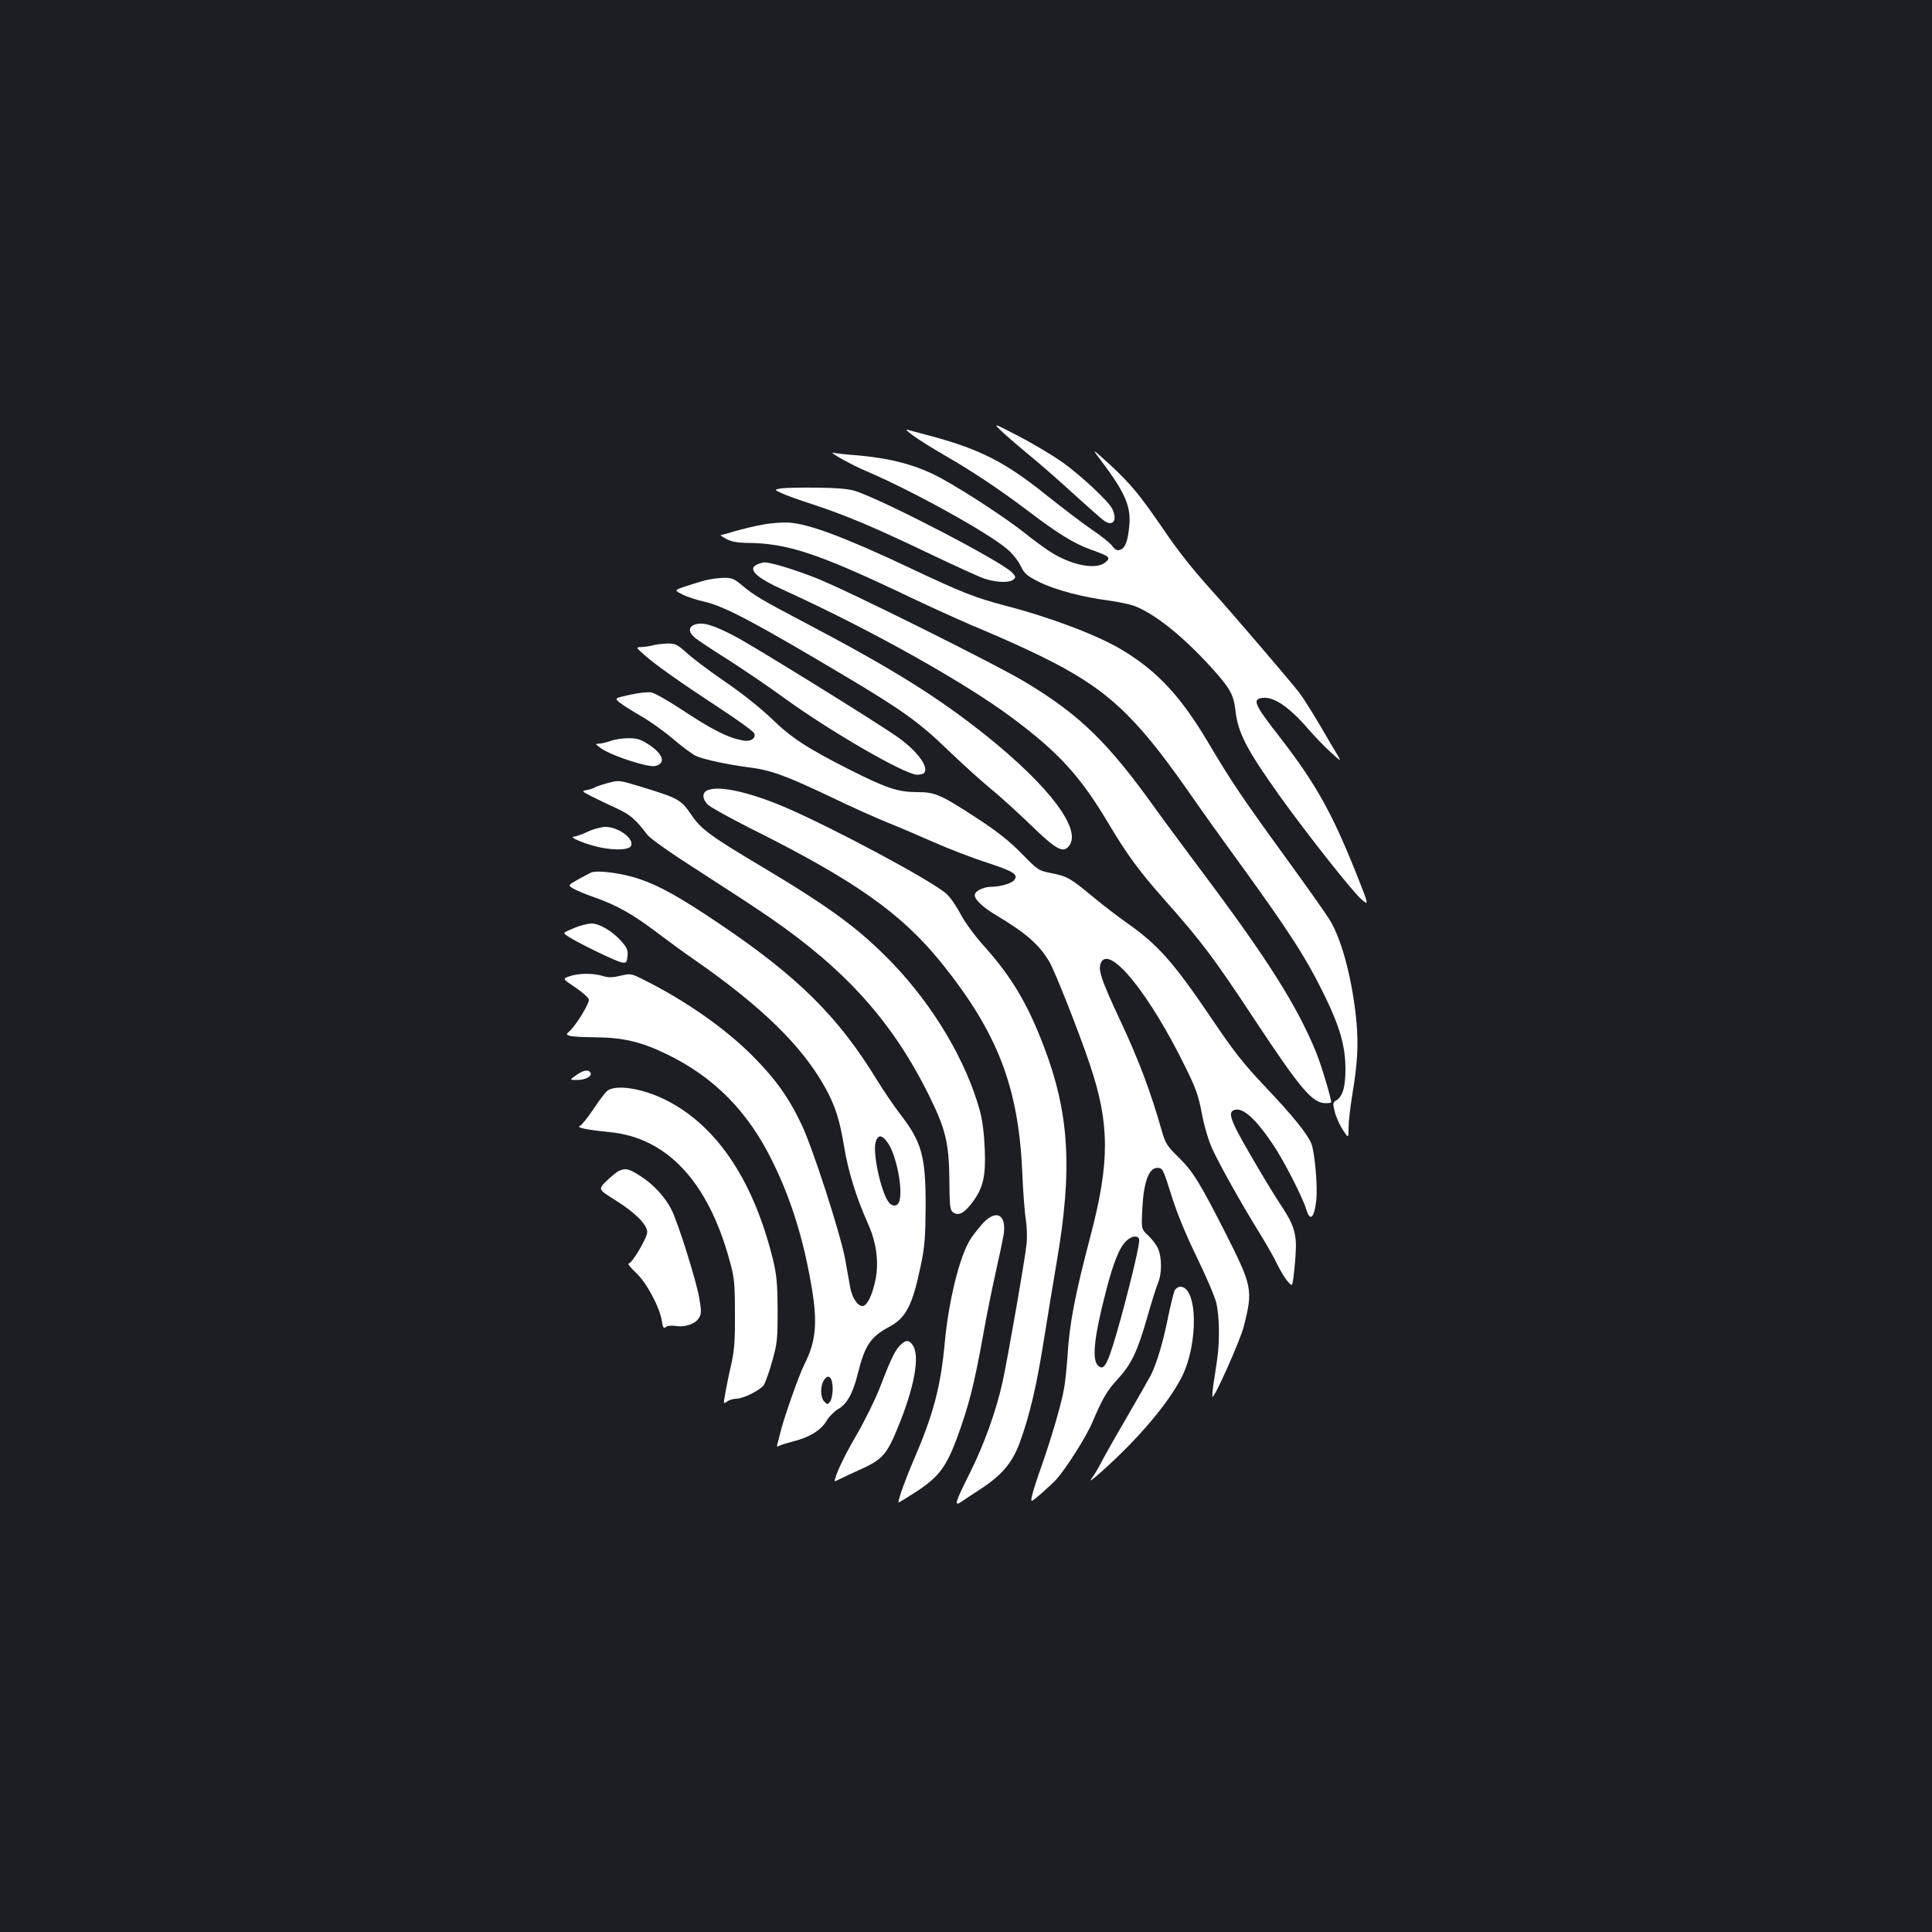 <?xml version="1.0" standalone="no"?>
<!DOCTYPE svg PUBLIC "-//W3C//DTD SVG 20010904//EN"
 "http://www.w3.org/TR/2001/REC-SVG-20010904/DTD/svg10.dtd">
<svg version="1.0" xmlns="http://www.w3.org/2000/svg"
 width="1000pt" height="1000pt" viewBox="0 0 1000 1000"
 preserveAspectRatio="xMidYMid meet">
<rect width="100%" height="100%" fill="#1b1f23"/>
<g transform="translate(0,1000) scale(0.1,-0.1)"
fill="#ffffff" stroke="none">
<path d="M5195 7758 c33 -30 94 -82 135 -116 41 -33 140 -119 220 -192 80 -73
155 -139 167 -147 46 -30 68 8 39 65 -21 40 -158 168 -256 239 -47 33 -148 94
-225 134 -140 73 -140 73 -80 17z"/>
<path d="M4730 7743 c30 -22 104 -68 165 -103 136 -78 284 -177 424 -283 158
-120 241 -171 328 -202 98 -35 104 -41 74 -66 -49 -40 -175 -15 -285 55 -31
20 -91 64 -133 98 -91 72 -289 203 -418 275 -130 74 -273 113 -470 128 -44 3
-89 9 -100 11 -36 10 89 -61 170 -95 239 -102 629 -318 728 -403 27 -22 58
-62 70 -87 19 -40 31 -51 97 -84 81 -40 222 -78 363 -96 49 -7 107 -19 130
-28 106 -41 249 -156 395 -316 97 -107 117 -141 126 -220 13 -120 57 -204 229
-446 145 -202 383 -503 425 -537 38 -32 38 -32 -28 135 -125 313 -211 466
-390 698 -140 179 -151 205 -93 211 58 6 138 -49 235 -162 33 -38 85 -92 116
-120 54 -49 55 -49 36 -16 -12 19 -53 89 -92 156 -39 66 -87 143 -108 170 -44
57 -351 416 -449 524 -106 118 -176 206 -260 330 -116 169 -164 227 -270 325
-97 88 -97 88 -43 17 123 -164 153 -234 143 -336 -8 -80 -21 -113 -48 -122
-15 -5 -26 1 -40 20 -11 15 -58 53 -106 85 -47 32 -153 113 -236 179 -207 167
-341 236 -589 303 -61 16 -120 32 -131 35 -11 4 5 -12 35 -33z"/>
<path d="M4041 7472 c-34 -7 -34 -7 3 -24 20 -10 92 -36 161 -58 173 -57 320
-119 600 -253 132 -63 263 -123 290 -132 61 -20 129 -23 150 -5 14 12 13 15
-7 37 -52 55 -630 357 -803 419 -38 13 -86 18 -205 20 -85 1 -170 -1 -189 -4z"/>
<path d="M3950 7285 c-41 -7 -106 -23 -145 -34 -38 -12 -72 -21 -75 -21 -3 -1
11 -9 30 -20 24 -13 55 -19 102 -20 214 -1 369 -52 863 -288 127 -60 293 -135
370 -166 77 -32 208 -91 290 -131 337 -165 484 -299 758 -690 61 -88 182 -258
269 -377 265 -366 348 -495 444 -691 80 -164 108 -263 108 -382 0 -94 -15
-143 -51 -163 -14 -8 -15 -15 -4 -58 7 -27 26 -69 42 -93 29 -44 29 -44 29 11
0 30 9 107 19 169 27 162 33 258 22 380 -20 212 -74 422 -138 527 -21 34 -124
180 -229 324 -227 313 -281 393 -403 599 -141 237 -264 369 -450 479 -125 74
-368 166 -601 226 -154 41 -219 66 -490 194 -330 156 -521 228 -625 235 -33 2
-94 -2 -135 -10z"/>
<path d="M3923 7080 c-58 -23 -14 -68 133 -134 444 -202 938 -478 1185 -663
241 -180 351 -301 497 -546 95 -160 159 -247 291 -396 190 -214 256 -302 463
-616 242 -366 301 -435 370 -435 16 0 28 2 28 4 0 23 -48 183 -75 252 -98 243
-252 487 -594 943 -81 108 -190 255 -241 326 -245 342 -389 483 -669 652 -151
92 -931 480 -1087 541 -114 45 -239 83 -269 81 -5 0 -20 -4 -32 -9z"/>
<path d="M3645 6995 c-27 -8 -74 -22 -103 -32 -52 -18 -52 -18 -10 -40 24 -12
75 -29 113 -37 105 -24 260 -106 735 -389 286 -170 381 -238 525 -378 72 -69
171 -159 220 -199 50 -41 144 -126 210 -190 133 -129 167 -147 198 -109 68 84
-99 306 -423 567 -253 202 -479 344 -938 586 -230 121 -268 143 -333 198 -40
33 -52 38 -95 37 -27 0 -71 -7 -99 -14z"/>
<path d="M3598 6768 c-36 -12 -36 -40 0 -70 15 -12 91 -63 168 -111 76 -49
207 -137 289 -197 242 -176 628 -399 692 -400 17 0 35 5 38 11 21 33 -39 113
-139 184 -106 75 -737 466 -841 521 -112 59 -166 75 -207 62z"/>
<path d="M3380 6660 c-14 -4 -40 -8 -57 -9 -33 -1 -33 -1 10 -39 58 -52 181
-139 388 -275 97 -63 179 -123 183 -133 10 -26 -19 -44 -58 -37 -82 16 -156
53 -333 170 -61 40 -125 76 -142 79 -16 3 -66 -2 -110 -12 -81 -18 -81 -18
-53 -41 15 -12 64 -43 109 -69 46 -26 122 -80 169 -121 48 -40 101 -80 119
-87 43 -18 159 -43 265 -57 117 -14 194 -42 426 -152 109 -53 244 -113 299
-135 55 -22 163 -68 240 -102 77 -34 201 -82 277 -106 136 -45 161 -61 137
-90 -14 -17 -73 -34 -117 -34 -34 0 -72 -15 -84 -34 -14 -21 28 -65 106 -112
158 -94 227 -155 279 -245 29 -51 152 -361 208 -529 103 -304 104 -504 4 -885
-82 -311 -110 -458 -120 -630 -4 -55 -11 -127 -17 -159 -12 -76 -68 -266 -117
-404 -21 -59 -43 -126 -48 -149 -10 -42 -10 -42 46 6 31 27 66 60 77 72 51 56
156 222 187 295 56 131 77 166 135 229 68 74 100 141 151 320 22 77 47 157 56
177 19 47 19 128 0 173 -8 20 -31 50 -51 69 -37 34 -37 34 -31 146 7 132 34
205 76 205 30 0 30 -2 80 -160 25 -79 75 -199 127 -305 47 -96 92 -202 100
-235 16 -72 18 -199 3 -298 -6 -40 -14 -97 -19 -127 -4 -30 -6 -57 -4 -59 9
-10 144 292 162 364 48 189 44 208 -96 485 -134 263 -167 316 -242 390 -61 60
-68 71 -89 145 -53 187 -116 357 -210 557 -105 225 -120 272 -101 308 47 87
253 -170 436 -544 54 -109 68 -149 85 -241 13 -67 34 -138 54 -182 39 -85 152
-286 243 -433 36 -58 77 -130 92 -162 15 -31 38 -70 52 -87 26 -30 26 -30 32
10 3 21 9 78 12 126 7 103 -7 151 -72 249 -58 86 -212 348 -240 408 -29 62
-30 83 -4 91 43 14 109 -45 199 -179 55 -81 154 -274 173 -338 19 -63 41 -42
51 50 8 69 -8 252 -26 294 -23 53 -96 143 -240 295 -109 115 -161 181 -267
338 -205 304 -283 392 -447 508 -43 30 -123 91 -177 136 -116 96 -131 105
-216 122 -63 12 -68 15 -150 99 -59 61 -124 113 -215 173 -206 135 -233 147
-327 147 -100 0 -159 20 -348 115 -225 114 -303 165 -409 268 -57 54 -152 130
-233 185 -76 52 -165 118 -198 148 -56 50 -64 54 -108 53 -26 -1 -58 -5 -72
-9z m2516 -3073 c6 -16 -35 -191 -95 -412 -64 -230 -83 -272 -115 -246 -36 30
-25 142 39 390 38 147 70 227 106 259 26 25 57 29 65 9z"/>
<path d="M3160 6165 c-19 -7 -46 -14 -59 -14 -22 -1 -20 -3 14 -27 55 -37 239
-97 275 -89 60 13 43 64 -38 115 -38 24 -58 30 -102 29 -30 0 -71 -7 -90 -14z"/>
<path d="M3139 5945 c-26 -7 -52 -16 -59 -20 -7 -5 -26 -11 -42 -14 -29 -6
-28 -6 24 -33 29 -14 87 -43 130 -62 73 -35 95 -54 159 -137 16 -21 123 -96
275 -193 137 -88 298 -193 358 -235 396 -272 639 -544 827 -926 84 -170 101
-244 103 -433 1 -137 3 -155 19 -167 28 -20 57 -5 99 50 57 76 71 135 65 278
-3 78 -12 149 -25 197 -71 258 -238 540 -451 763 -171 177 -315 284 -671 497
-271 161 -321 198 -370 270 -56 82 -64 87 -266 149 -113 34 -111 34 -175 16z"/>
<path d="M3663 5910 c-30 -12 -29 -45 1 -75 13 -13 111 -67 217 -121 546 -272
784 -441 992 -698 290 -361 397 -638 418 -1076 4 -107 13 -222 19 -255 5 -33
7 -87 4 -120 -7 -74 -98 -596 -125 -719 -33 -149 -95 -322 -169 -470 -78 -156
-84 -176 -42 -148 15 11 59 40 98 65 111 73 164 136 203 242 50 138 86 288
125 535 20 124 49 302 65 395 84 488 66 777 -70 1129 -82 213 -165 352 -303
506 -51 57 -102 126 -126 172 -22 42 -56 90 -75 105 -90 74 -582 337 -830 444
-185 79 -341 114 -402 89z"/>
<path d="M3042 5695 c-30 -14 -61 -25 -70 -25 -36 -1 63 -42 138 -57 77 -15
143 -12 155 7 22 36 -63 100 -131 100 -21 0 -63 -11 -92 -25z"/>
<path d="M3060 5484 c-8 -4 -39 -20 -68 -36 -53 -30 -53 -30 -25 -47 15 -9 64
-30 108 -45 117 -41 199 -87 323 -181 61 -46 148 -110 194 -141 351 -244 560
-448 680 -665 51 -92 75 -167 98 -309 22 -129 61 -255 124 -397 46 -103 58
-213 32 -311 -17 -69 -41 -112 -62 -112 -25 0 -53 42 -63 94 -5 28 -17 94 -26
146 -24 132 -167 574 -225 697 -68 144 -138 241 -260 363 -140 139 -341 280
-551 385 -72 37 -74 37 -126 25 -41 -10 -62 -11 -92 -2 -50 16 -127 15 -173
-1 -37 -13 -37 -13 30 -58 37 -25 68 -53 70 -62 4 -19 -65 -132 -99 -163 -19
-17 -19 -19 -2 -25 10 -4 70 -8 134 -8 142 -1 237 -23 367 -86 248 -119 426
-300 552 -560 95 -193 159 -400 200 -641 33 -192 24 -287 -38 -409 -26 -51
-106 -278 -123 -350 -5 -22 -12 -48 -15 -58 -5 -16 -3 -17 13 -9 10 5 40 14
67 21 83 20 144 57 173 105 14 24 42 51 60 62 45 24 77 80 102 180 37 150 66
194 163 246 88 47 121 112 164 318 20 95 24 147 25 300 1 265 -19 338 -133
485 -30 39 -83 117 -119 175 -200 328 -410 536 -819 811 -199 134 -309 196
-410 229 -90 31 -216 47 -250 34z m1537 -1402 c42 -63 76 -230 59 -296 -8 -33
-40 -35 -60 -3 -39 60 -79 250 -64 304 12 43 34 41 65 -5z m-287 -1271 c0 -26
-6 -55 -13 -65 -13 -17 -14 -17 -30 -1 -22 21 -22 83 -1 113 23 34 44 12 44
-47z"/>
<path d="M2975 5198 c-64 -27 -62 -26 -39 -42 38 -28 259 -136 284 -138 22 -3
25 1 28 34 3 29 -3 43 -30 74 -47 54 -115 94 -157 94 -20 -1 -58 -10 -86 -22z"/>
<path d="M2981 4434 c-34 -24 -34 -24 6 -24 43 0 80 20 69 38 -11 18 -37 13
-75 -14z"/>
<path d="M3142 4353 c-11 -10 -44 -53 -72 -96 -29 -43 -60 -82 -69 -85 -21 -8
36 -20 156 -32 297 -29 510 -259 621 -670 23 -84 26 -115 26 -270 1 -145 -3
-191 -21 -270 -12 -52 -25 -118 -30 -147 -9 -51 -9 -51 11 -37 11 8 32 14 46
14 37 0 126 45 144 72 8 13 28 68 43 123 26 91 28 114 28 265 -1 138 -5 180
-24 260 -104 423 -303 711 -577 837 -118 54 -243 69 -282 36z"/>
<path d="M3205 3940 c-11 -4 -40 -28 -65 -52 -45 -44 -45 -44 48 -102 100 -63
162 -125 162 -163 0 -30 -79 -163 -96 -163 -7 0 9 -21 37 -47 56 -52 123 -178
135 -251 5 -34 9 -40 20 -31 8 7 29 9 49 6 48 -8 102 9 121 39 15 22 15 34 4
102 -14 87 -110 393 -145 462 -34 66 -91 128 -159 172 -61 39 -76 43 -111 28z"/>
<path d="M5087 3668 c-21 -24 -51 -61 -64 -82 -56 -87 -113 -320 -133 -536
-21 -229 -59 -371 -161 -608 -40 -92 -78 -197 -79 -219 0 -2 36 20 80 48 126
80 166 132 223 285 61 166 88 272 133 519 19 110 51 265 69 345 18 80 36 166
40 190 15 104 -38 133 -108 58z"/>
<path d="M6080 3321 c-5 -11 -21 -75 -35 -143 -25 -125 -58 -237 -90 -299 -10
-19 -67 -119 -128 -224 -61 -104 -119 -208 -130 -230 -11 -22 -31 -56 -45 -75
-18 -24 -2 -13 53 36 191 171 343 352 412 487 87 174 82 467 -8 467 -10 0 -23
-9 -29 -19z"/>
<path d="M4658 3036 c-27 -28 -49 -75 -107 -226 -23 -58 -77 -168 -122 -245
-64 -110 -107 -203 -109 -232 0 -1 12 4 28 12 15 8 61 29 103 48 117 53 139
78 197 220 85 207 115 370 76 425 -20 28 -35 28 -66 -2z"/>
</g>
</svg>
